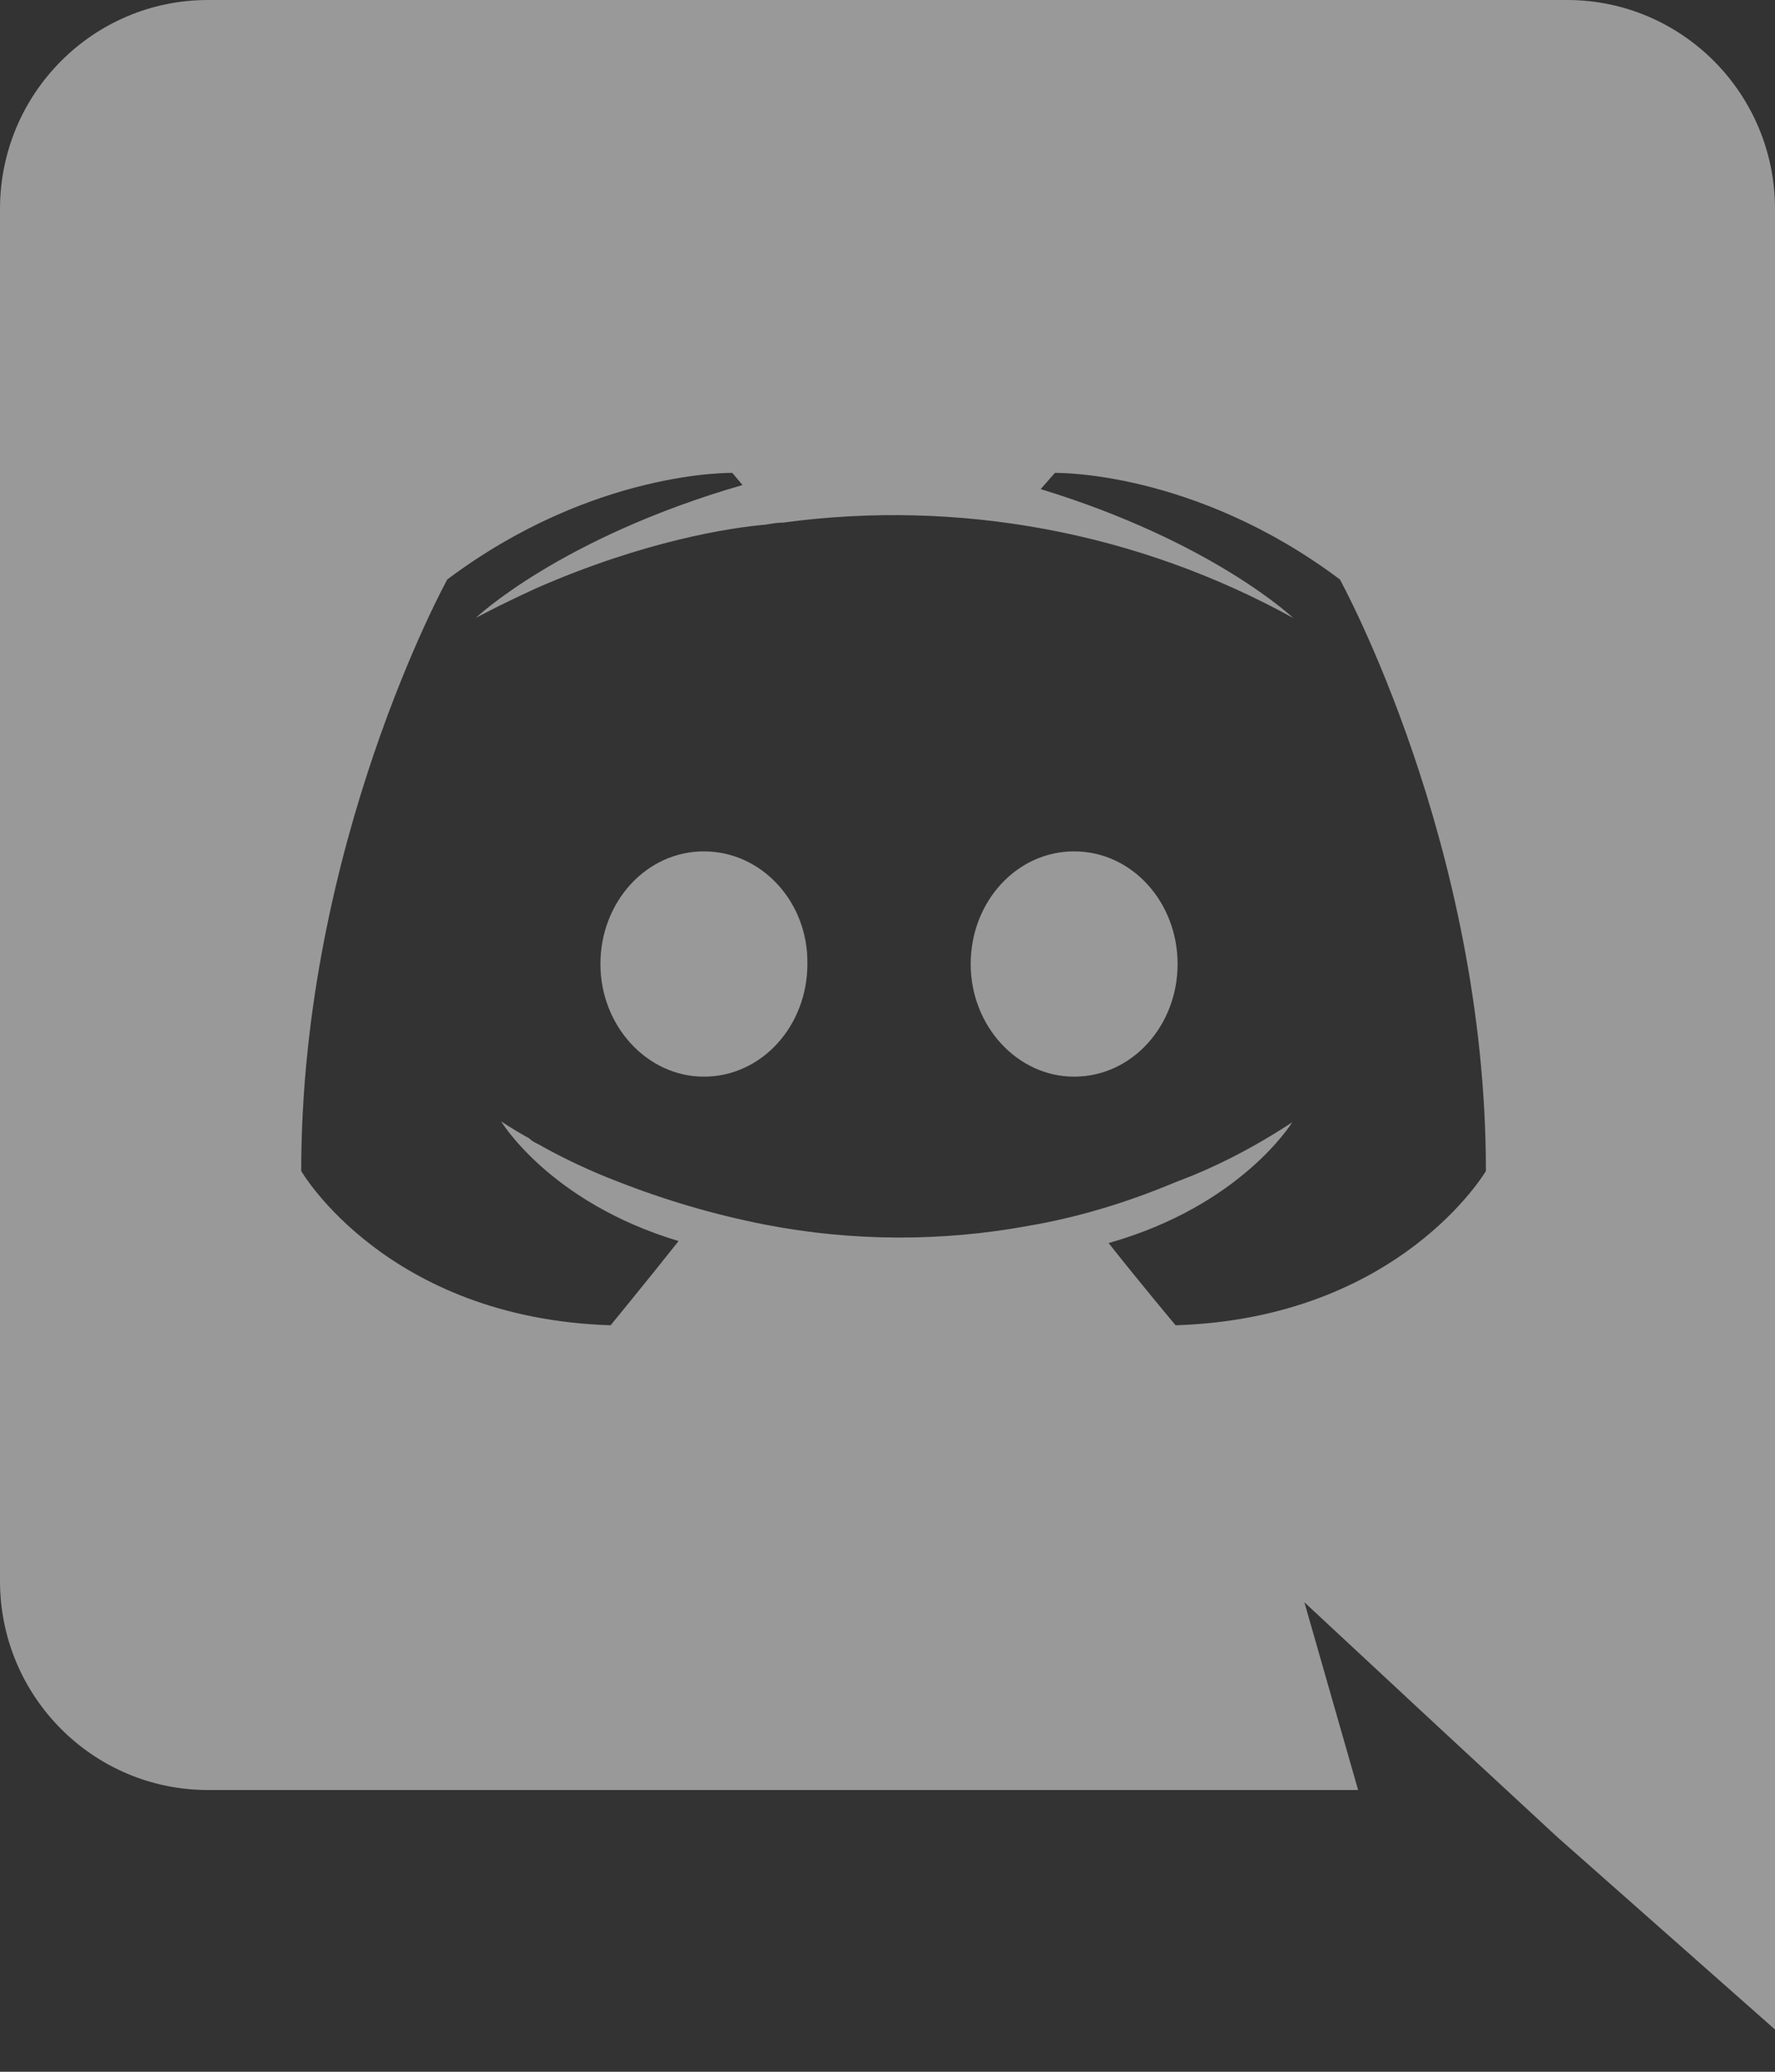 <svg width="30" height="35" viewBox="0 0 30 35" fill="none" xmlns="http://www.w3.org/2000/svg">
<rect x="0" y="0" width="30" height="35" fill="#333333" stroke="none"/>
<path fill-rule="evenodd" clip-rule="evenodd" d="M3.514 0H26.486C28.423 0 30 1.577 30 3.531V34.286L26.314 31.029L24.24 29.109L22.046 27.069L22.954 30.24H3.514C1.577 30.24 0 28.663 0 26.709V3.531C0 1.577 1.577 0 3.514 0ZM18.737 21C19.251 21.651 19.869 22.389 19.869 22.389C23.657 22.269 25.114 19.783 25.114 19.783C25.114 14.263 22.646 9.789 22.646 9.789C20.177 7.937 17.829 7.989 17.829 7.989L17.589 8.263C20.503 9.154 21.857 10.44 21.857 10.44C19.23 8.991 16.207 8.426 13.234 8.829C13.145 8.829 13.068 8.842 12.981 8.856C12.969 8.858 12.956 8.861 12.943 8.863C12.343 8.914 10.886 9.137 9.051 9.943C8.417 10.234 8.04 10.44 8.04 10.44C8.04 10.44 9.463 9.086 12.549 8.194L12.377 7.989C12.377 7.989 10.029 7.937 7.56 9.789C7.56 9.789 5.091 14.263 5.091 19.783C5.091 19.783 6.531 22.269 10.32 22.389C10.32 22.389 10.954 21.617 11.469 20.966C9.291 20.314 8.469 18.943 8.469 18.943C8.469 18.943 8.64 19.063 8.949 19.234C8.966 19.251 8.983 19.269 9.017 19.286C9.043 19.303 9.069 19.316 9.094 19.329C9.12 19.341 9.146 19.354 9.171 19.371C9.575 19.594 9.993 19.789 10.423 19.954C11.239 20.276 12.082 20.523 12.943 20.691C14.409 20.973 15.915 20.979 17.383 20.709C18.189 20.571 19.011 20.331 19.869 19.971C20.469 19.749 21.137 19.423 21.84 18.96C21.84 18.96 20.983 20.366 18.737 21ZM10.148 16.286C10.148 15.24 10.92 14.383 11.897 14.383C12.874 14.383 13.663 15.24 13.646 16.286C13.646 17.331 12.874 18.189 11.897 18.189C10.937 18.189 10.148 17.331 10.148 16.286ZM16.406 16.286C16.406 15.24 17.177 14.383 18.154 14.383C19.131 14.383 19.903 15.24 19.903 16.286C19.903 17.331 19.131 18.189 18.154 18.189C17.194 18.189 16.406 17.331 16.406 16.286Z" fill="white" fill-opacity="0.5"/>
</svg>
